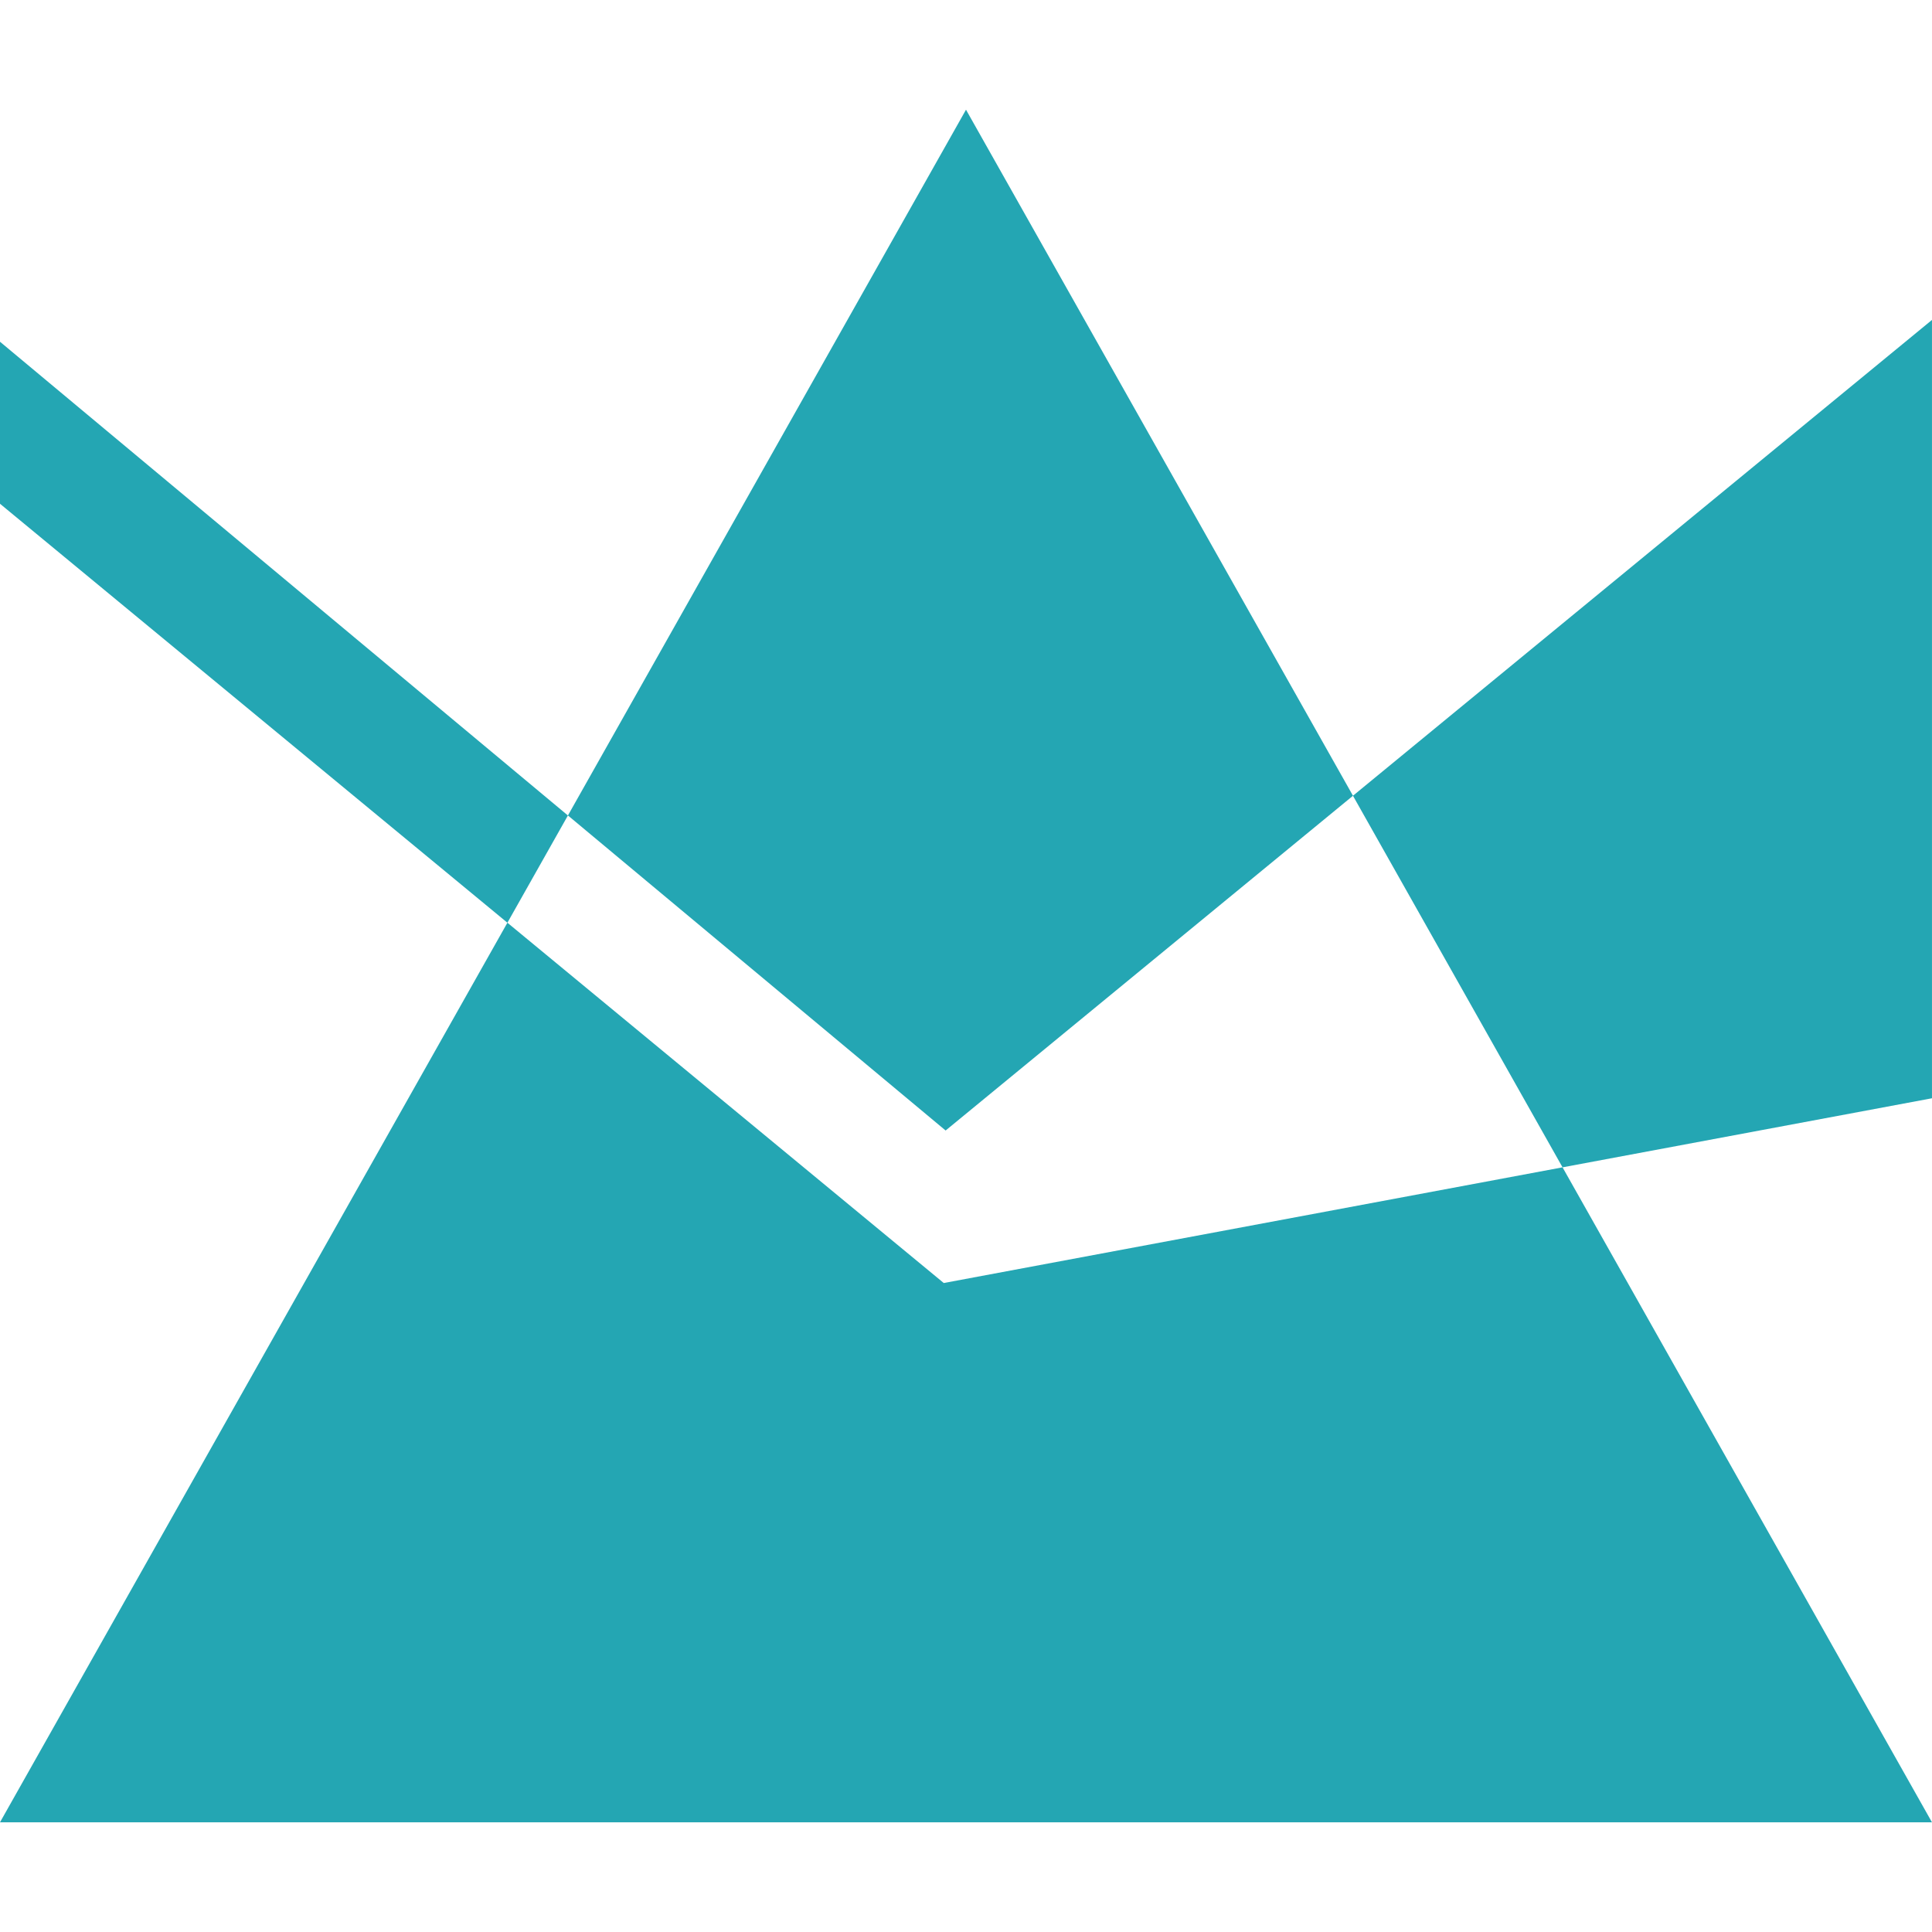 <?xml version="1.0" encoding="UTF-8"?>
<svg width="100mm" height="100mm" version="1.1" viewBox="0 0 100 100" xmlns="http://www.w3.org/2000/svg"><g><path d="m50 5.678-20.604 36.53 19.549 16.307 21.085-17.327zm20.029 35.51 10.848 19.233 19.122-3.575v-40.287zm10.848 19.233-32.028 5.988-22.586-18.649-26.264 46.563h100zm-54.614-12.661 3.132-5.551-29.396-24.521v8.386z" fill="#24a6b3" style="paint-order:markers fill stroke"/></g></svg>
